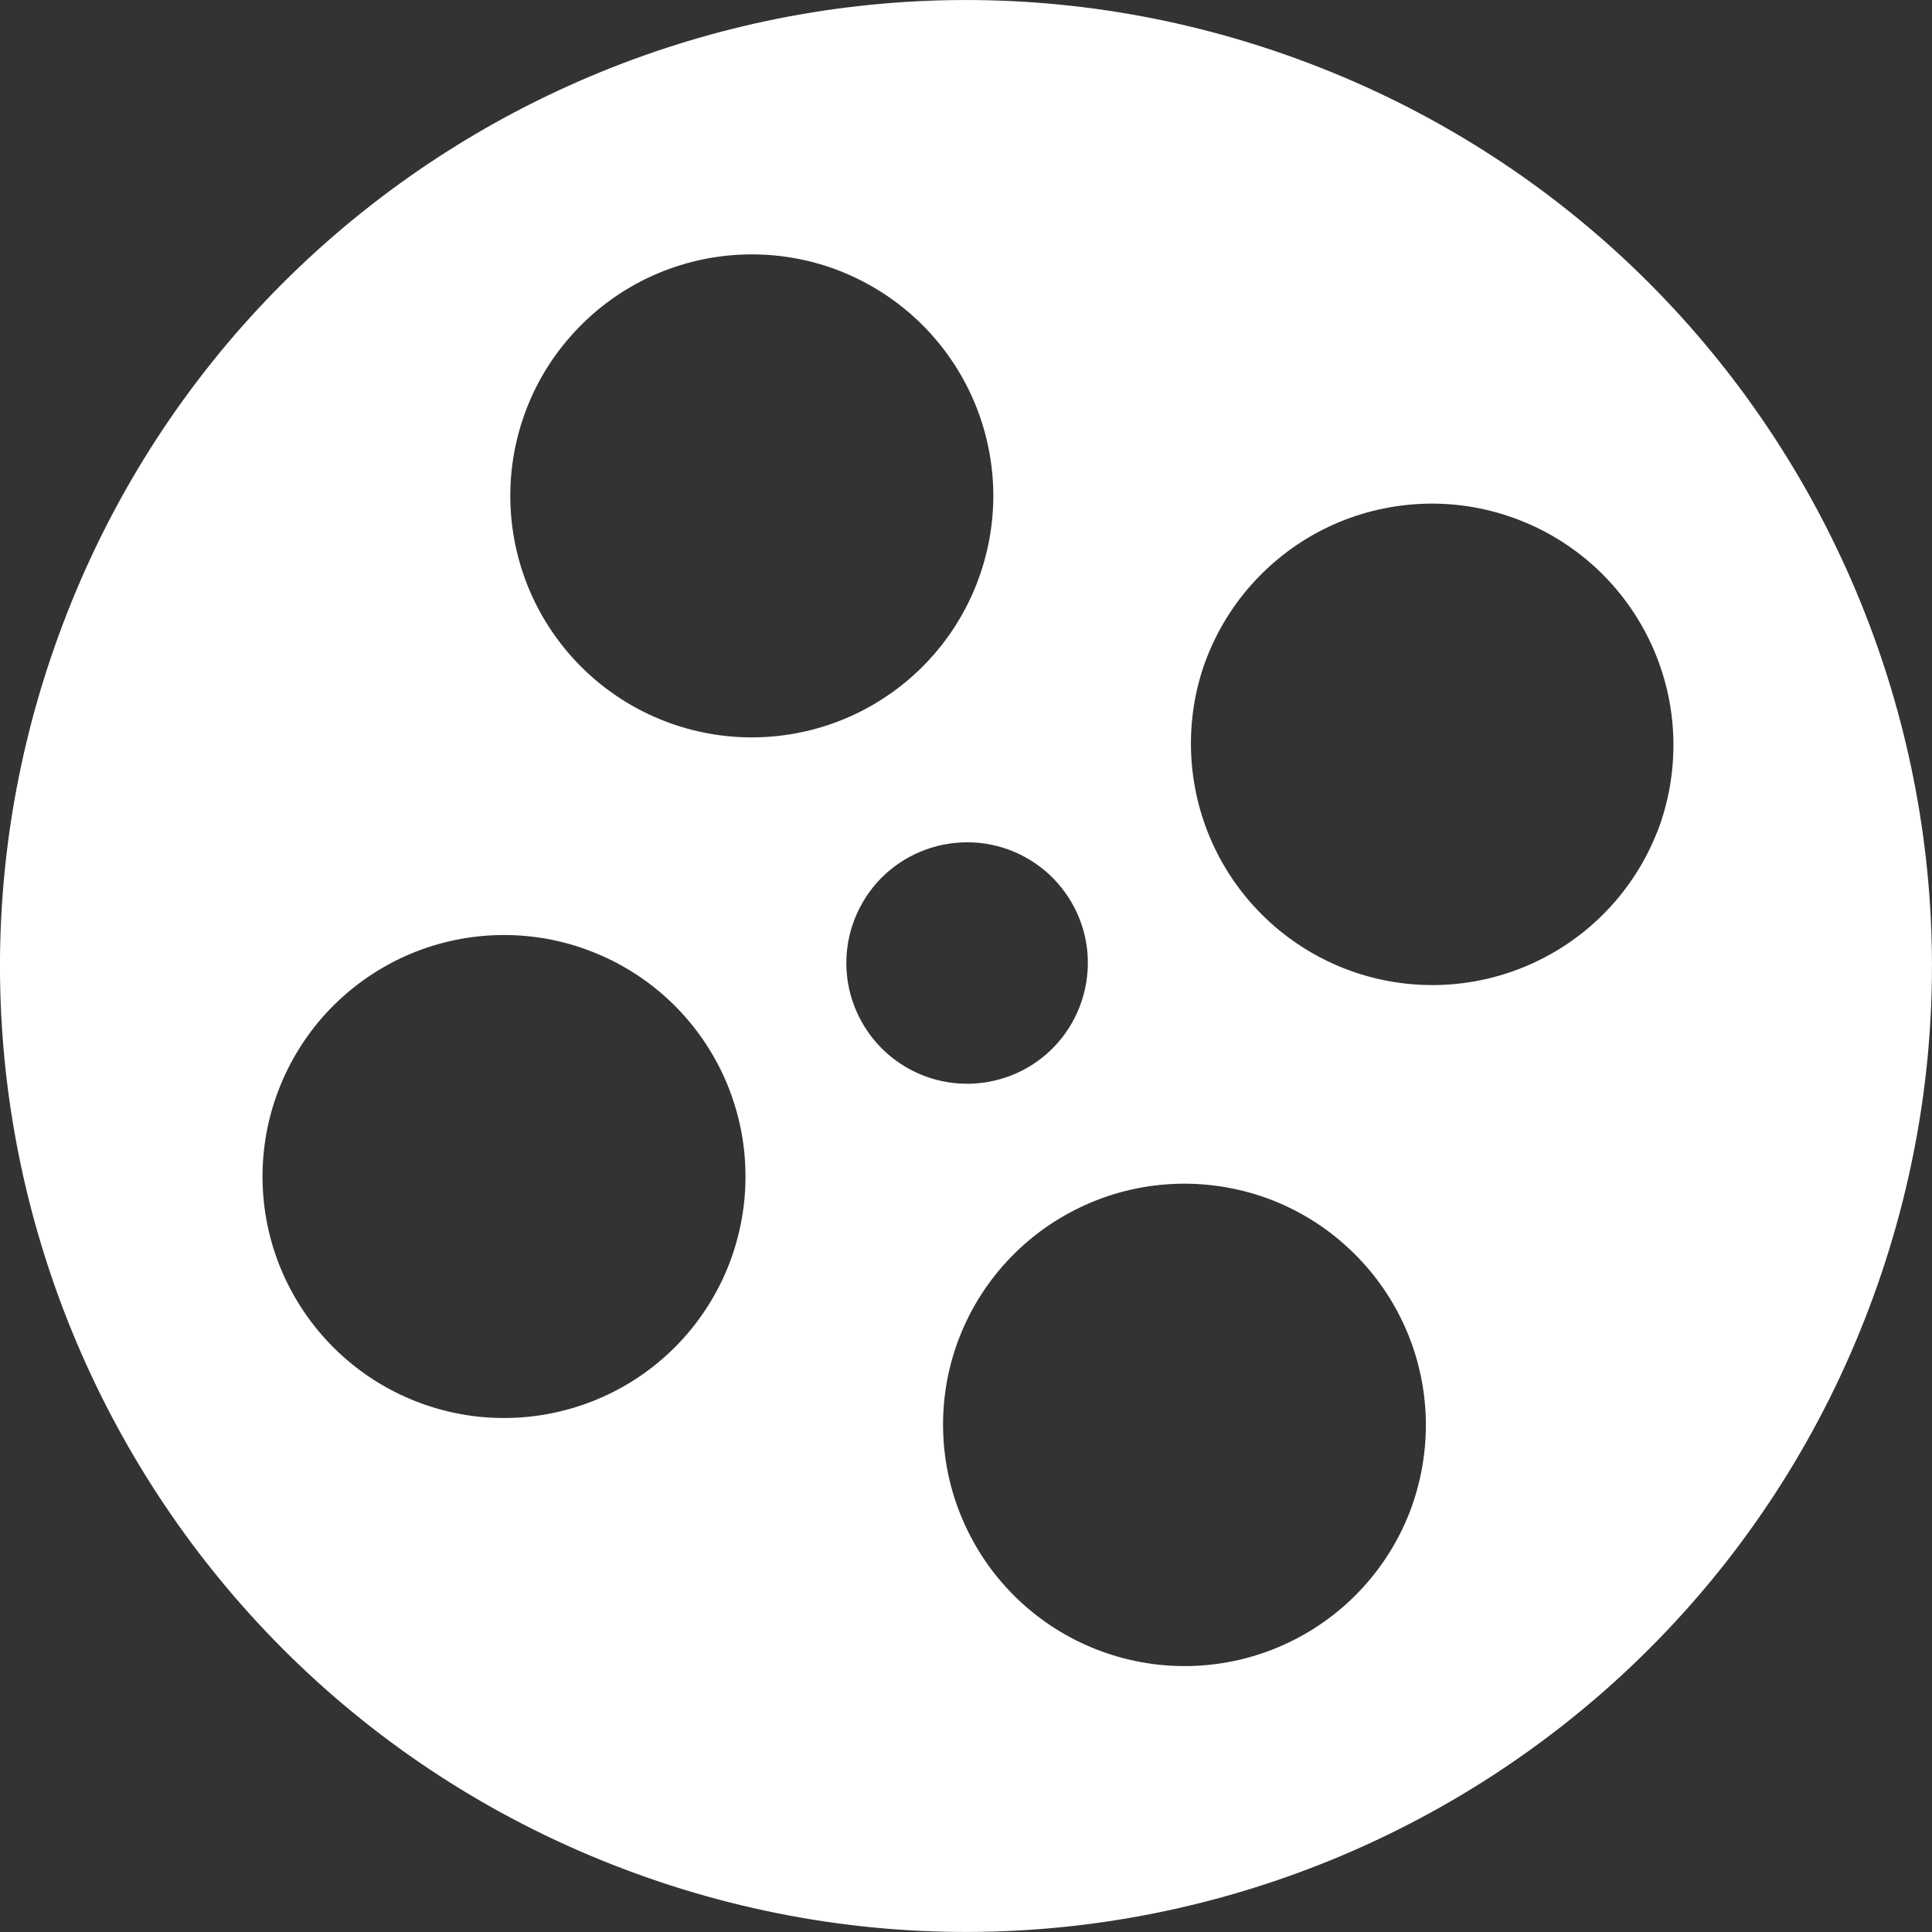 <svg width="17" height="17" viewBox="0 0 17 17" fill="none" xmlns="http://www.w3.org/2000/svg">
<rect x="0" y="0" width="17" height="17" fill="#333333" stroke="none"/>
<path id="Vector" d="M16.485 11.406C14.88 15.816 10.004 18.09 5.594 16.485C1.183 14.88 -1.091 10.004 0.515 5.594C2.12 1.183 6.996 -1.09 11.406 0.515C15.817 2.12 18.09 6.996 16.485 11.406ZM9.498 8.863C9.55 8.731 9.575 8.59 9.572 8.448C9.569 8.307 9.537 8.167 9.479 8.038C9.42 7.908 9.337 7.792 9.233 7.695C9.129 7.599 9.007 7.524 8.873 7.475C8.74 7.427 8.598 7.405 8.457 7.413C8.315 7.42 8.176 7.455 8.048 7.517C7.92 7.578 7.806 7.665 7.712 7.771C7.619 7.878 7.547 8.002 7.502 8.137C7.414 8.399 7.432 8.686 7.553 8.935C7.673 9.185 7.886 9.377 8.146 9.472C8.406 9.567 8.693 9.556 8.946 9.443C9.199 9.329 9.397 9.121 9.498 8.863ZM6.412 11.132C6.516 10.867 6.566 10.585 6.559 10.302C6.553 10.018 6.489 9.739 6.373 9.48C6.256 9.221 6.089 8.988 5.881 8.795C5.673 8.602 5.429 8.453 5.162 8.356C4.895 8.258 4.612 8.216 4.329 8.23C4.045 8.244 3.768 8.315 3.512 8.438C3.256 8.562 3.028 8.735 2.84 8.948C2.653 9.161 2.51 9.409 2.42 9.678C2.244 10.203 2.28 10.777 2.521 11.275C2.762 11.774 3.188 12.16 3.708 12.349C4.229 12.539 4.802 12.517 5.308 12.29C5.813 12.063 6.209 11.647 6.412 11.132ZM8.592 5.142C8.696 4.878 8.746 4.596 8.74 4.313C8.733 4.029 8.669 3.749 8.553 3.491C8.436 3.232 8.269 2.999 8.061 2.806C7.853 2.613 7.609 2.464 7.342 2.366C7.076 2.269 6.792 2.227 6.509 2.241C6.225 2.255 5.948 2.326 5.692 2.449C5.437 2.572 5.208 2.746 5.021 2.959C4.833 3.171 4.69 3.42 4.6 3.689C4.424 4.214 4.461 4.787 4.701 5.286C4.942 5.785 5.368 6.171 5.888 6.36C6.409 6.55 6.983 6.528 7.488 6.301C7.993 6.073 8.389 5.658 8.592 5.142ZM14.582 7.322C14.684 7.058 14.732 6.777 14.724 6.495C14.716 6.212 14.651 5.934 14.534 5.677C14.417 5.42 14.25 5.189 14.043 4.997C13.835 4.805 13.592 4.656 13.326 4.56C13.061 4.463 12.779 4.42 12.497 4.434C12.214 4.448 11.938 4.517 11.683 4.639C11.428 4.761 11.2 4.933 11.012 5.144C10.824 5.355 10.681 5.601 10.589 5.868C10.413 6.394 10.45 6.967 10.69 7.466C10.931 7.965 11.357 8.35 11.877 8.54C12.398 8.729 12.972 8.708 13.477 8.48C13.982 8.253 14.378 7.837 14.581 7.322H14.582ZM12.402 13.311C12.504 13.047 12.553 12.766 12.546 12.483C12.538 12.2 12.474 11.921 12.357 11.664C12.24 11.406 12.073 11.174 11.865 10.982C11.658 10.789 11.414 10.64 11.148 10.543C10.882 10.447 10.599 10.404 10.317 10.418C10.034 10.432 9.757 10.502 9.502 10.625C9.247 10.747 9.019 10.919 8.831 11.131C8.643 11.343 8.5 11.59 8.409 11.858C8.232 12.384 8.268 12.958 8.509 13.457C8.749 13.957 9.176 14.343 9.697 14.532C10.218 14.722 10.793 14.7 11.298 14.472C11.803 14.244 12.199 13.828 12.402 13.311Z" fill="white"/>
</svg>
